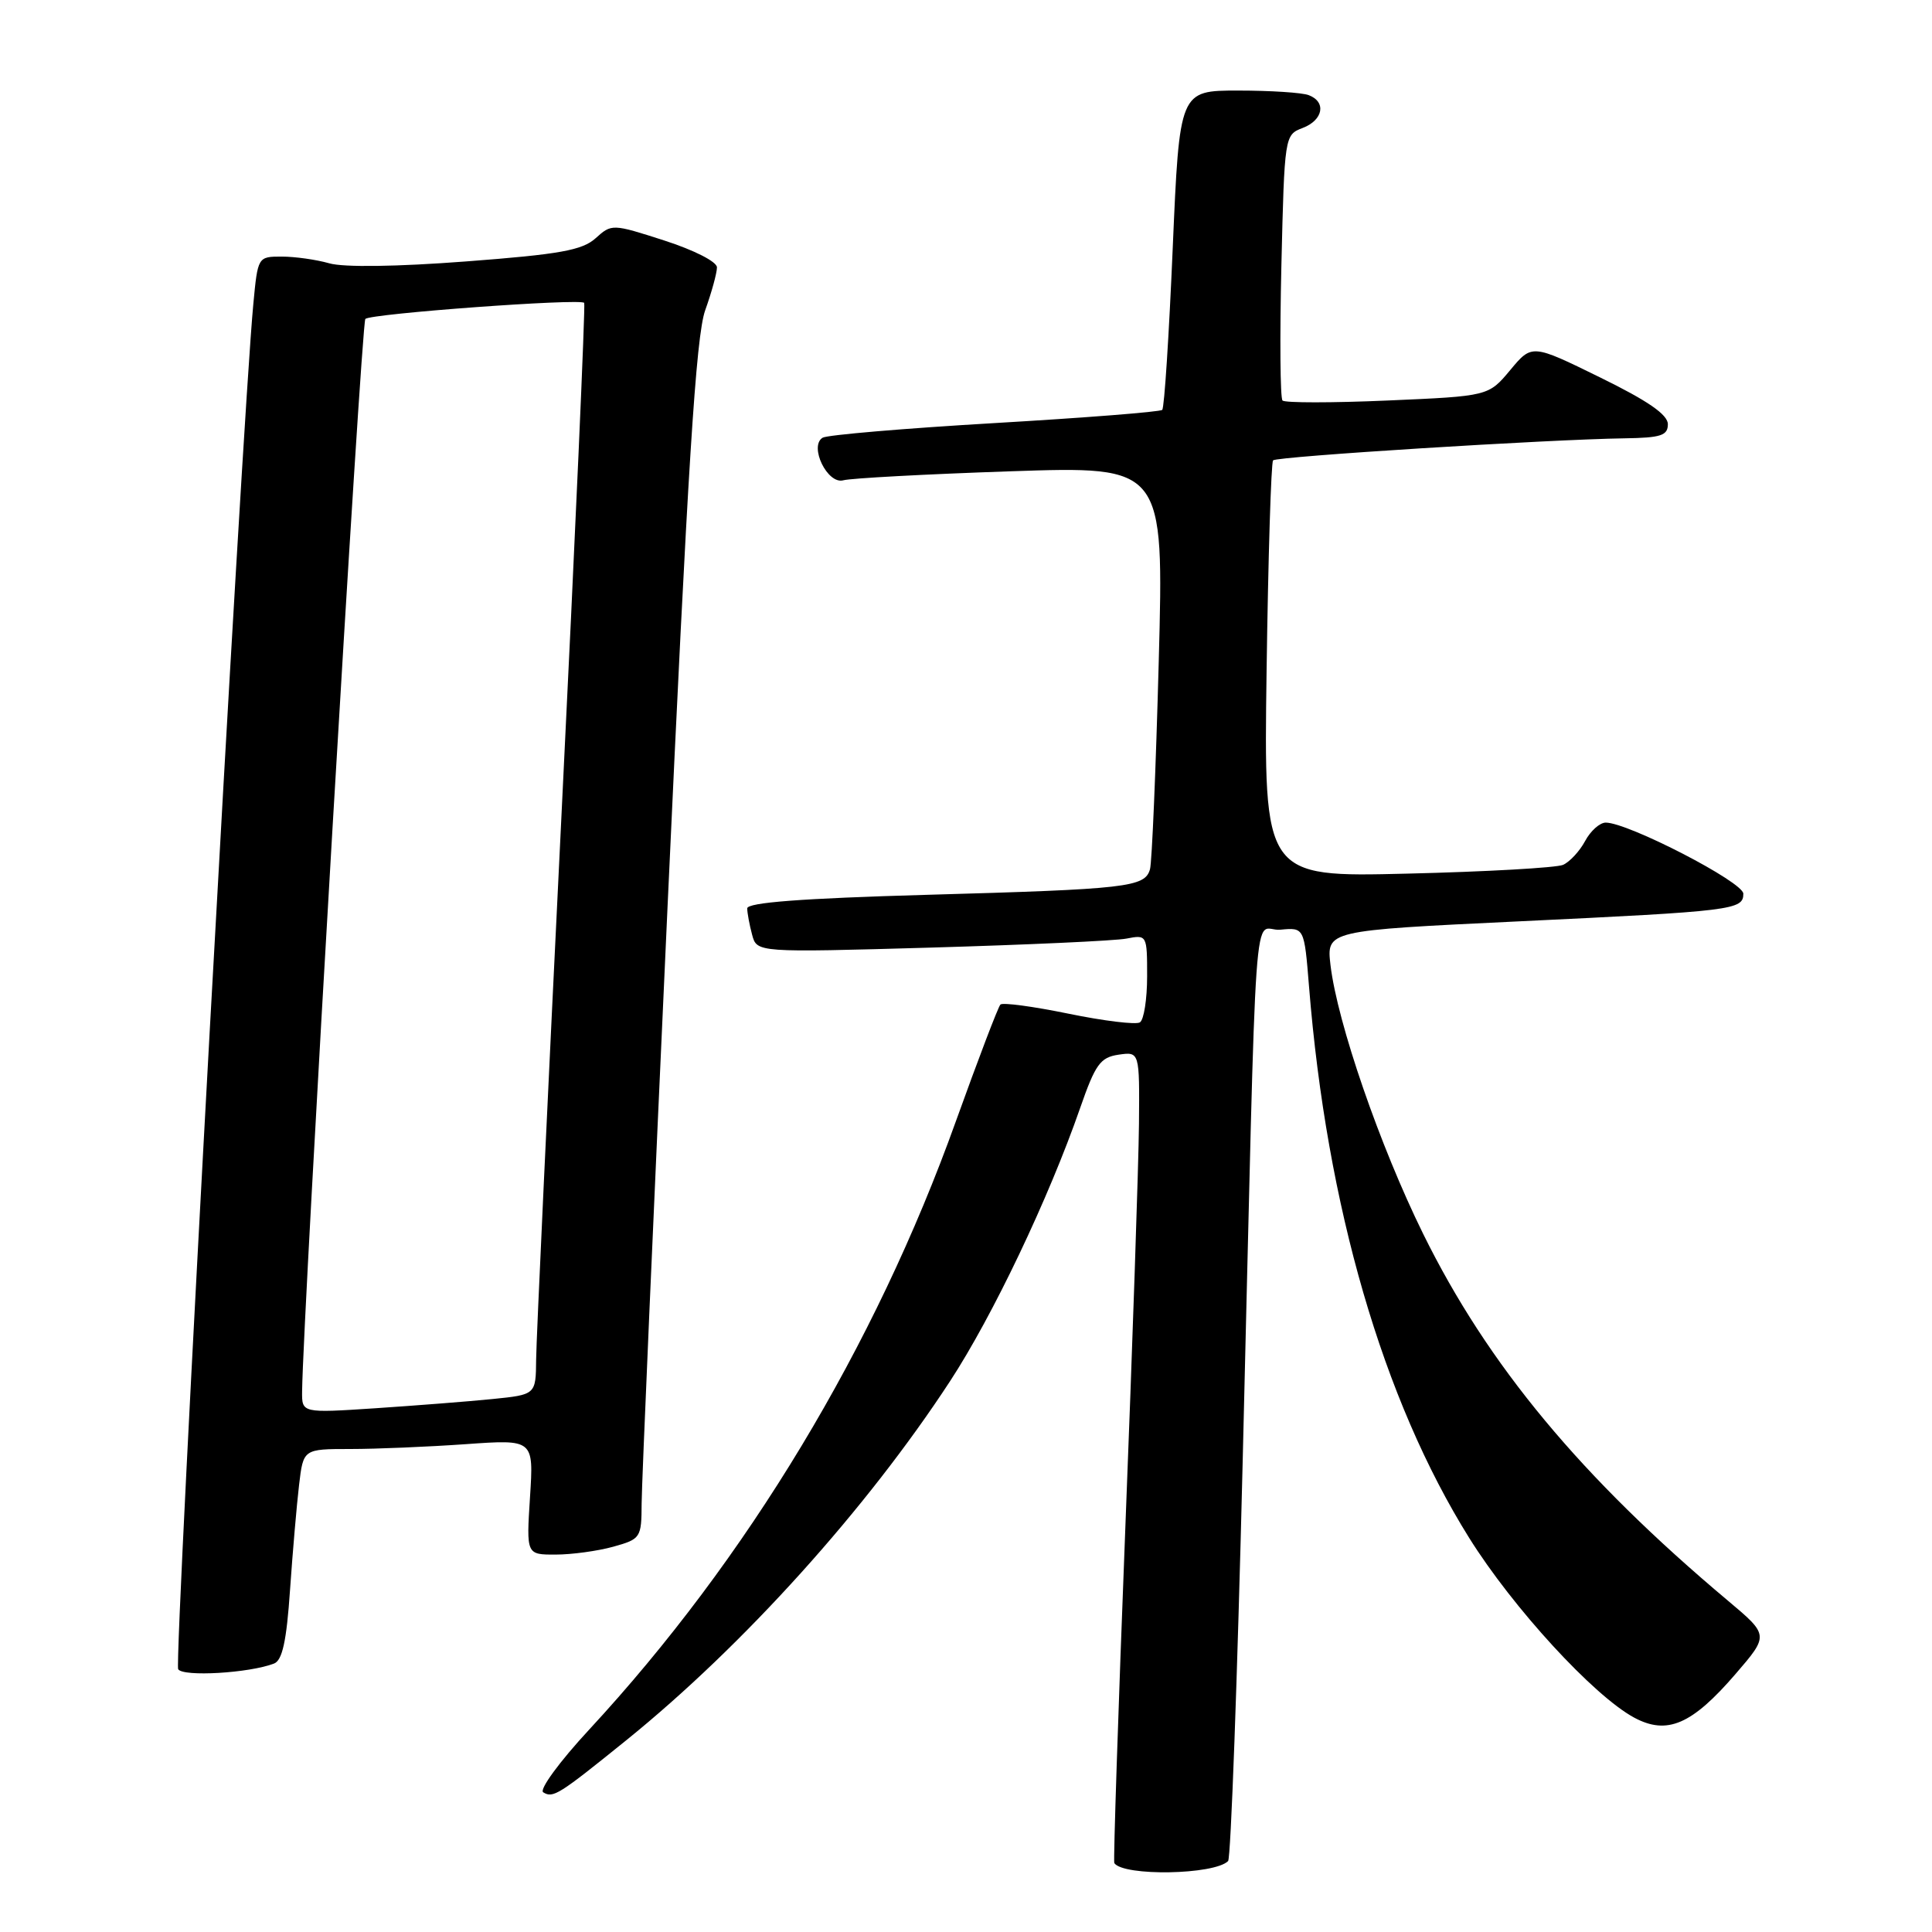 <?xml version="1.0" encoding="UTF-8" standalone="no"?>
<!DOCTYPE svg PUBLIC "-//W3C//DTD SVG 1.1//EN" "http://www.w3.org/Graphics/SVG/1.1/DTD/svg11.dtd" >
<svg xmlns="http://www.w3.org/2000/svg" xmlns:xlink="http://www.w3.org/1999/xlink" version="1.1" viewBox="0 0 256 256">
 <g >
 <path fill="currentColor"
d=" M 162.73 246.60 C 163.09 246.24 163.96 222.45 164.66 193.72 C 166.59 114.62 165.95 123.55 169.66 123.19 C 172.82 122.89 172.82 122.89 173.45 130.69 C 175.79 159.85 183.23 185.46 194.68 203.79 C 200.47 213.05 211.16 224.69 216.53 227.59 C 220.90 229.94 224.18 228.53 229.97 221.81 C 234.40 216.67 234.40 216.67 228.95 212.09 C 209.51 195.77 197.14 180.87 188.58 163.50 C 182.83 151.83 177.21 135.52 176.30 127.90 C 175.76 123.30 175.76 123.30 201.13 122.09 C 229.69 120.73 231.00 120.57 231.00 118.42 C 231.00 116.88 215.74 109.00 212.77 109.00 C 211.98 109.00 210.75 110.10 210.03 111.45 C 209.31 112.79 207.99 114.21 207.11 114.60 C 206.22 114.98 196.94 115.51 186.48 115.76 C 167.45 116.23 167.45 116.23 167.83 88.86 C 168.04 73.81 168.43 61.27 168.69 61.00 C 169.18 60.48 205.12 58.23 215.25 58.08 C 220.08 58.01 221.00 57.71 221.00 56.21 C 221.00 54.94 218.35 53.11 212.00 50.00 C 202.99 45.58 202.99 45.58 200.11 49.04 C 197.23 52.49 197.23 52.49 183.86 53.07 C 176.51 53.39 170.25 53.39 169.94 53.07 C 169.63 52.76 169.57 44.71 169.79 35.19 C 170.20 18.00 170.22 17.87 172.60 16.96 C 175.33 15.92 175.78 13.51 173.42 12.61 C 172.55 12.27 168.34 12.00 164.06 12.00 C 156.29 12.00 156.29 12.00 155.39 32.92 C 154.90 44.42 154.28 54.05 154.00 54.31 C 153.72 54.58 143.73 55.36 131.79 56.06 C 119.85 56.76 109.60 57.63 109.00 58.00 C 107.17 59.13 109.65 64.23 111.75 63.64 C 112.71 63.37 122.66 62.83 133.87 62.45 C 154.23 61.76 154.23 61.76 153.54 87.63 C 153.16 101.86 152.64 114.26 152.38 115.18 C 151.71 117.56 149.41 117.82 122.75 118.57 C 106.18 119.04 99.00 119.59 99.01 120.37 C 99.02 120.99 99.31 122.56 99.66 123.86 C 100.29 126.22 100.29 126.22 123.40 125.56 C 136.10 125.19 147.74 124.66 149.25 124.37 C 151.98 123.84 152.00 123.88 152.00 129.36 C 152.00 132.40 151.57 135.15 151.04 135.47 C 150.52 135.80 146.26 135.28 141.59 134.32 C 136.92 133.36 132.85 132.81 132.56 133.11 C 132.26 133.41 129.61 140.37 126.66 148.57 C 115.95 178.46 99.00 206.57 78.07 229.18 C 74.14 233.42 71.42 237.14 71.98 237.49 C 73.29 238.30 74.00 237.85 83.00 230.58 C 98.51 218.04 114.82 199.95 125.89 183.01 C 131.55 174.35 138.96 158.79 143.12 146.83 C 145.14 141.02 145.79 140.11 148.22 139.75 C 151.00 139.35 151.00 139.35 150.92 148.92 C 150.87 154.19 150.06 178.30 149.11 202.50 C 148.17 226.70 147.51 246.66 147.65 246.87 C 148.87 248.64 160.90 248.43 162.73 246.60 Z  M 36.31 220.43 C 37.41 220.01 37.97 217.45 38.43 210.68 C 38.78 205.63 39.32 199.36 39.63 196.75 C 40.19 192.00 40.19 192.00 46.44 192.00 C 49.88 192.00 56.75 191.71 61.71 191.36 C 70.72 190.72 70.72 190.72 70.23 198.36 C 69.74 206.00 69.74 206.00 73.62 205.99 C 75.75 205.99 79.19 205.52 81.25 204.95 C 84.90 203.93 85.00 203.78 85.02 199.20 C 85.03 196.62 86.58 160.98 88.46 120.00 C 91.13 61.85 92.22 44.54 93.44 41.12 C 94.30 38.72 95.00 36.16 95.00 35.43 C 95.00 34.68 91.99 33.15 88.03 31.87 C 81.14 29.65 81.05 29.65 78.93 31.56 C 77.16 33.16 74.19 33.70 61.77 34.64 C 52.58 35.34 45.53 35.44 43.63 34.89 C 41.92 34.40 39.08 34.00 37.34 34.00 C 34.17 34.00 34.16 34.02 33.57 40.25 C 32.06 56.08 23.03 220.24 23.61 221.18 C 24.25 222.21 33.02 221.70 36.31 220.43 Z  M 40.03 184.37 C 40.15 173.98 47.88 42.78 48.41 42.26 C 49.11 41.56 76.89 39.52 77.41 40.13 C 77.58 40.33 76.23 70.88 74.40 108.00 C 72.58 145.12 71.06 177.59 71.04 180.15 C 71.00 184.80 71.00 184.80 65.25 185.38 C 62.09 185.70 55.11 186.24 49.75 186.60 C 40.00 187.24 40.00 187.24 40.03 184.37 Z "/>
</g>
</svg>